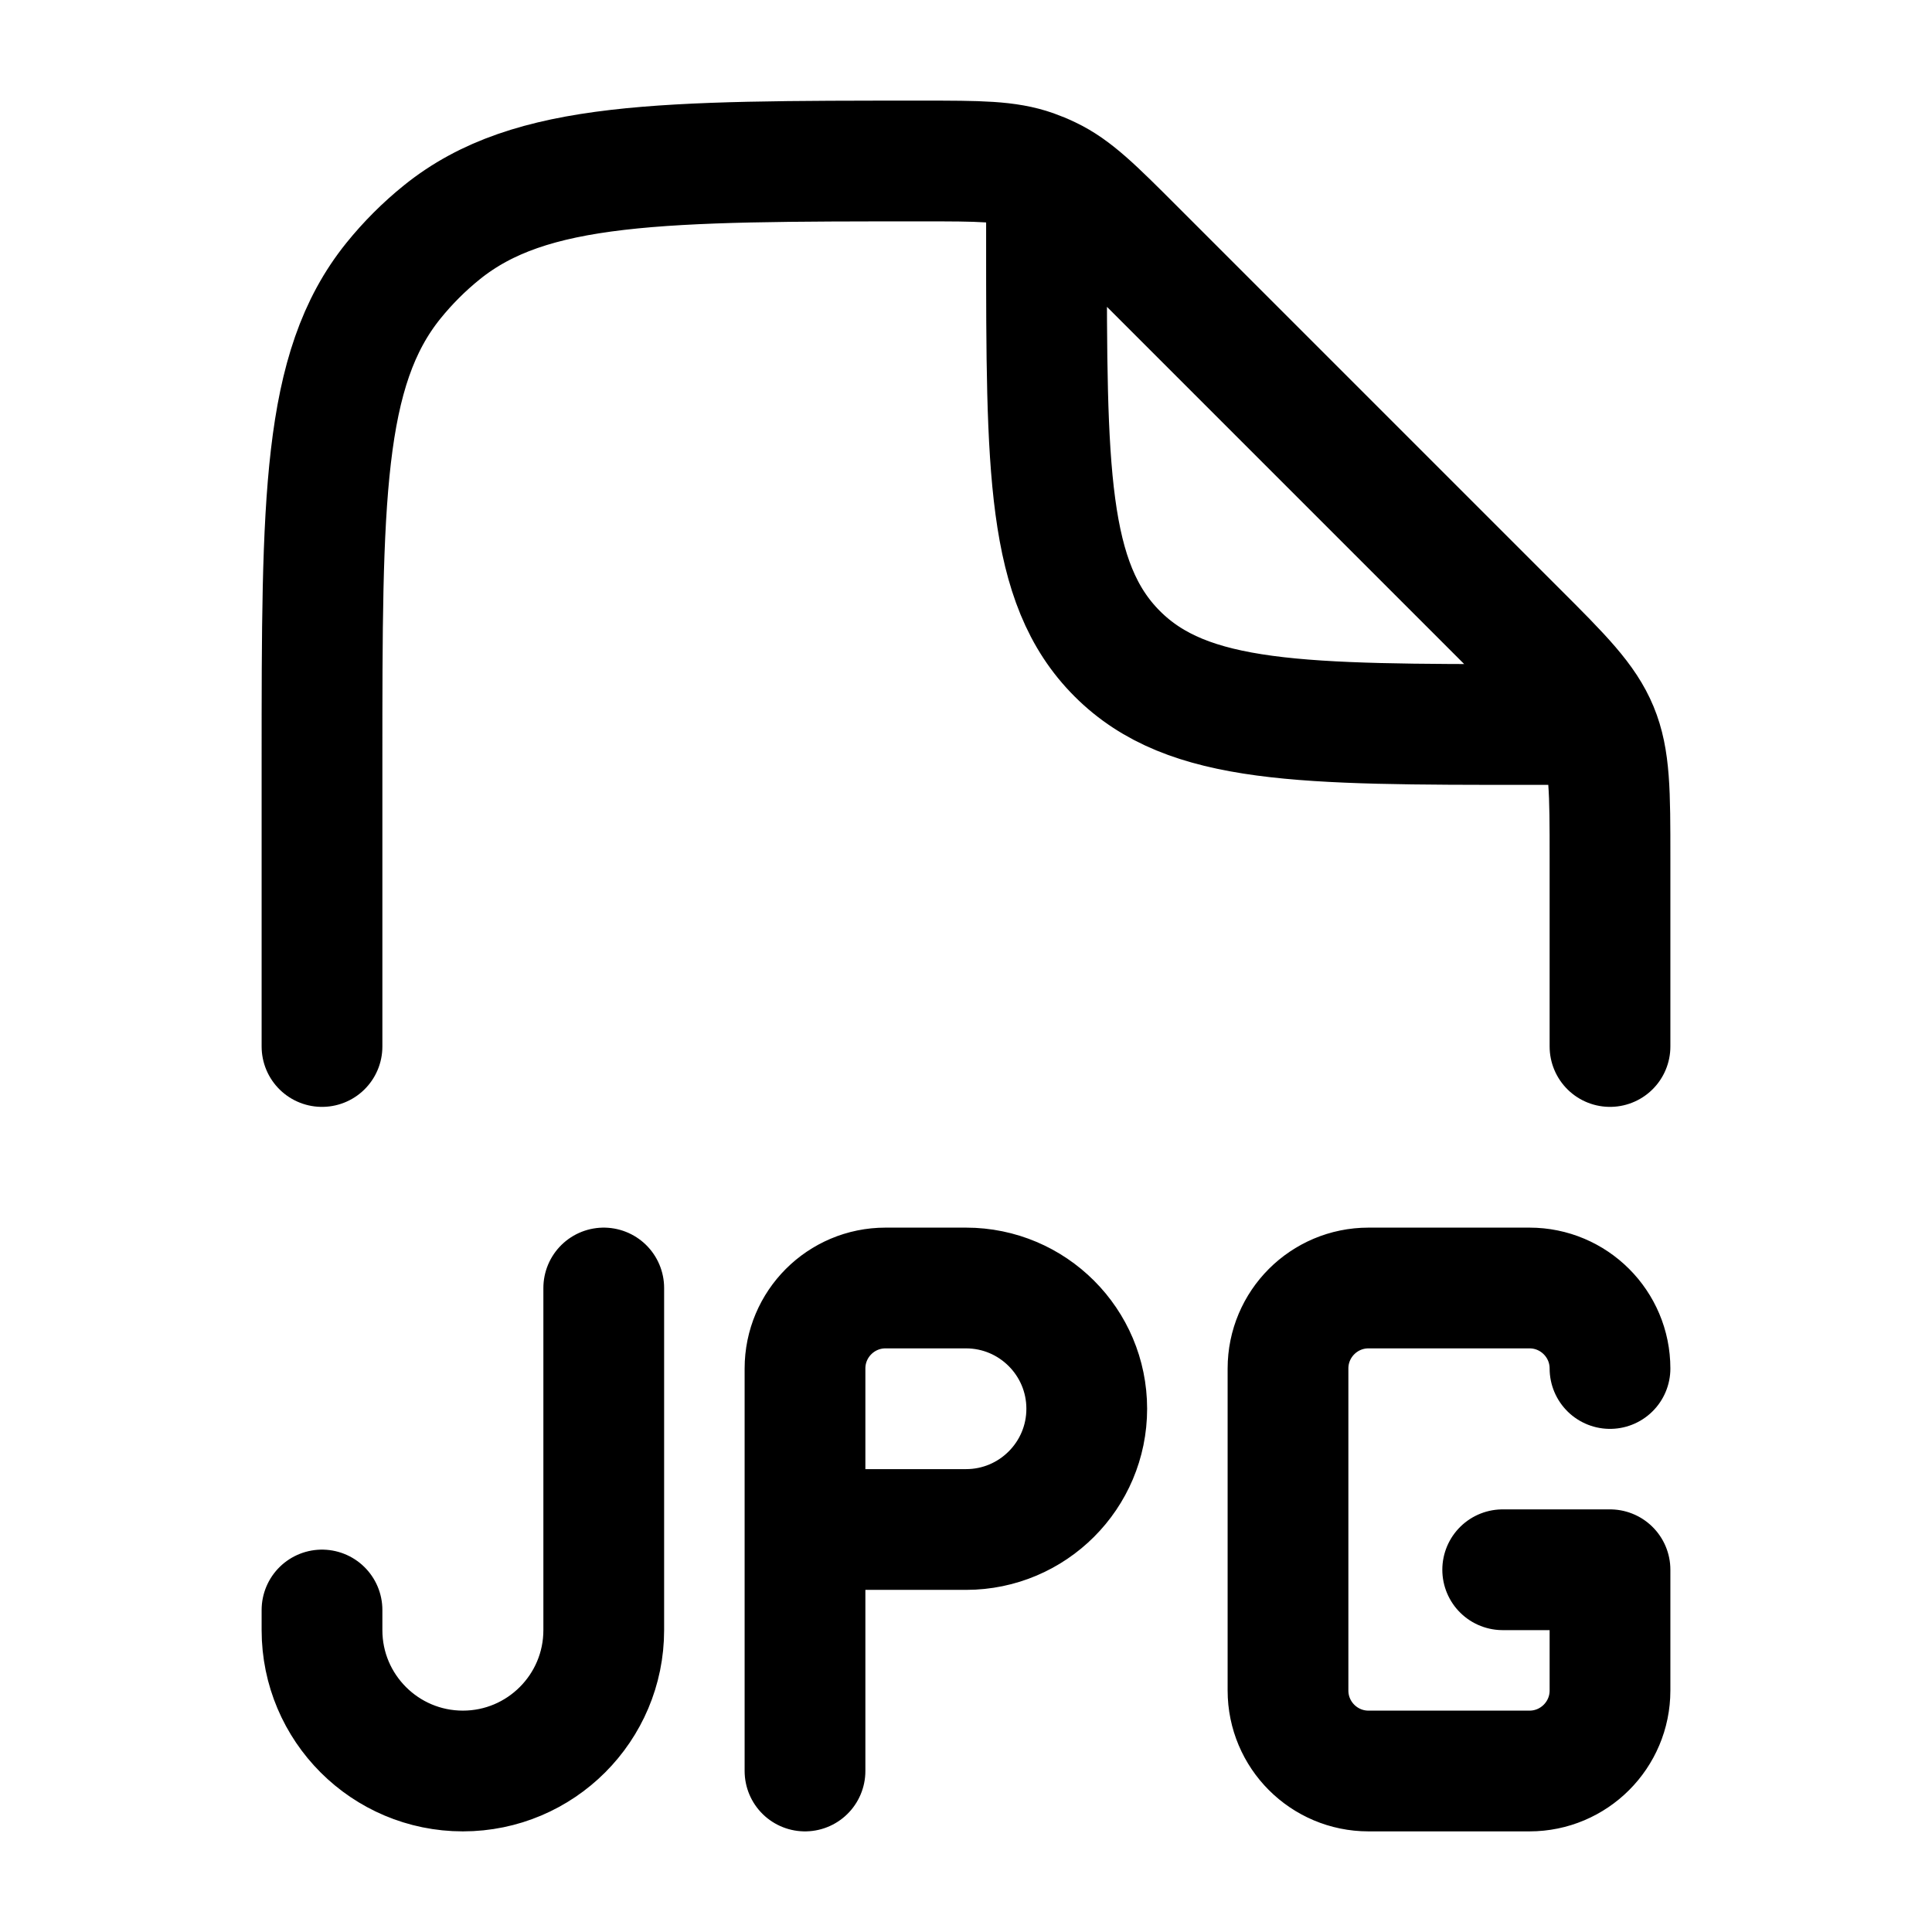 <svg width="24" height="24" viewBox="0 0 24 24" fill="none" xmlns="http://www.w3.org/2000/svg">
    <path d="M20 13V10.657C20 9.839 20 9.43 19.848 9.063C19.695 8.695 19.407 8.406 18.828 7.828L14.092 3.092C13.593 2.593 13.344 2.343 13.034 2.196C12.97 2.165 12.904 2.138 12.837 2.114C12.514 2 12.161 2 11.456 2C8.211 2 6.588 2 5.489 2.886C5.267 3.065 5.065 3.267 4.886 3.489C4 4.588 4 6.211 4 9.456V13M13 2.5V3C13 5.828 13 7.243 13.879 8.121C14.757 9 16.172 9 19 9H19.5" stroke="currentColor" stroke-width="1.5" stroke-linecap="round" stroke-linejoin="round"/>
    <path d="M20 17C20 16.448 19.552 16 19 16H17C16.448 16 16 16.448 16 17V21C16 21.552 16.448 22 17 22H19C19.552 22 20 21.552 20 21V19.5H18.667M4 20V20.25C4 21.216 4.784 22 5.75 22C6.716 22 7.5 21.216 7.5 20.25V16M10 22V19M10 19V17C10 16.448 10.448 16 11 16H12C12.828 16 13.5 16.672 13.5 17.5C13.5 18.328 12.828 19 12 19H10Z" stroke="currentColor" stroke-width="1.5" stroke-linecap="round" stroke-linejoin="round"/>
</svg>
